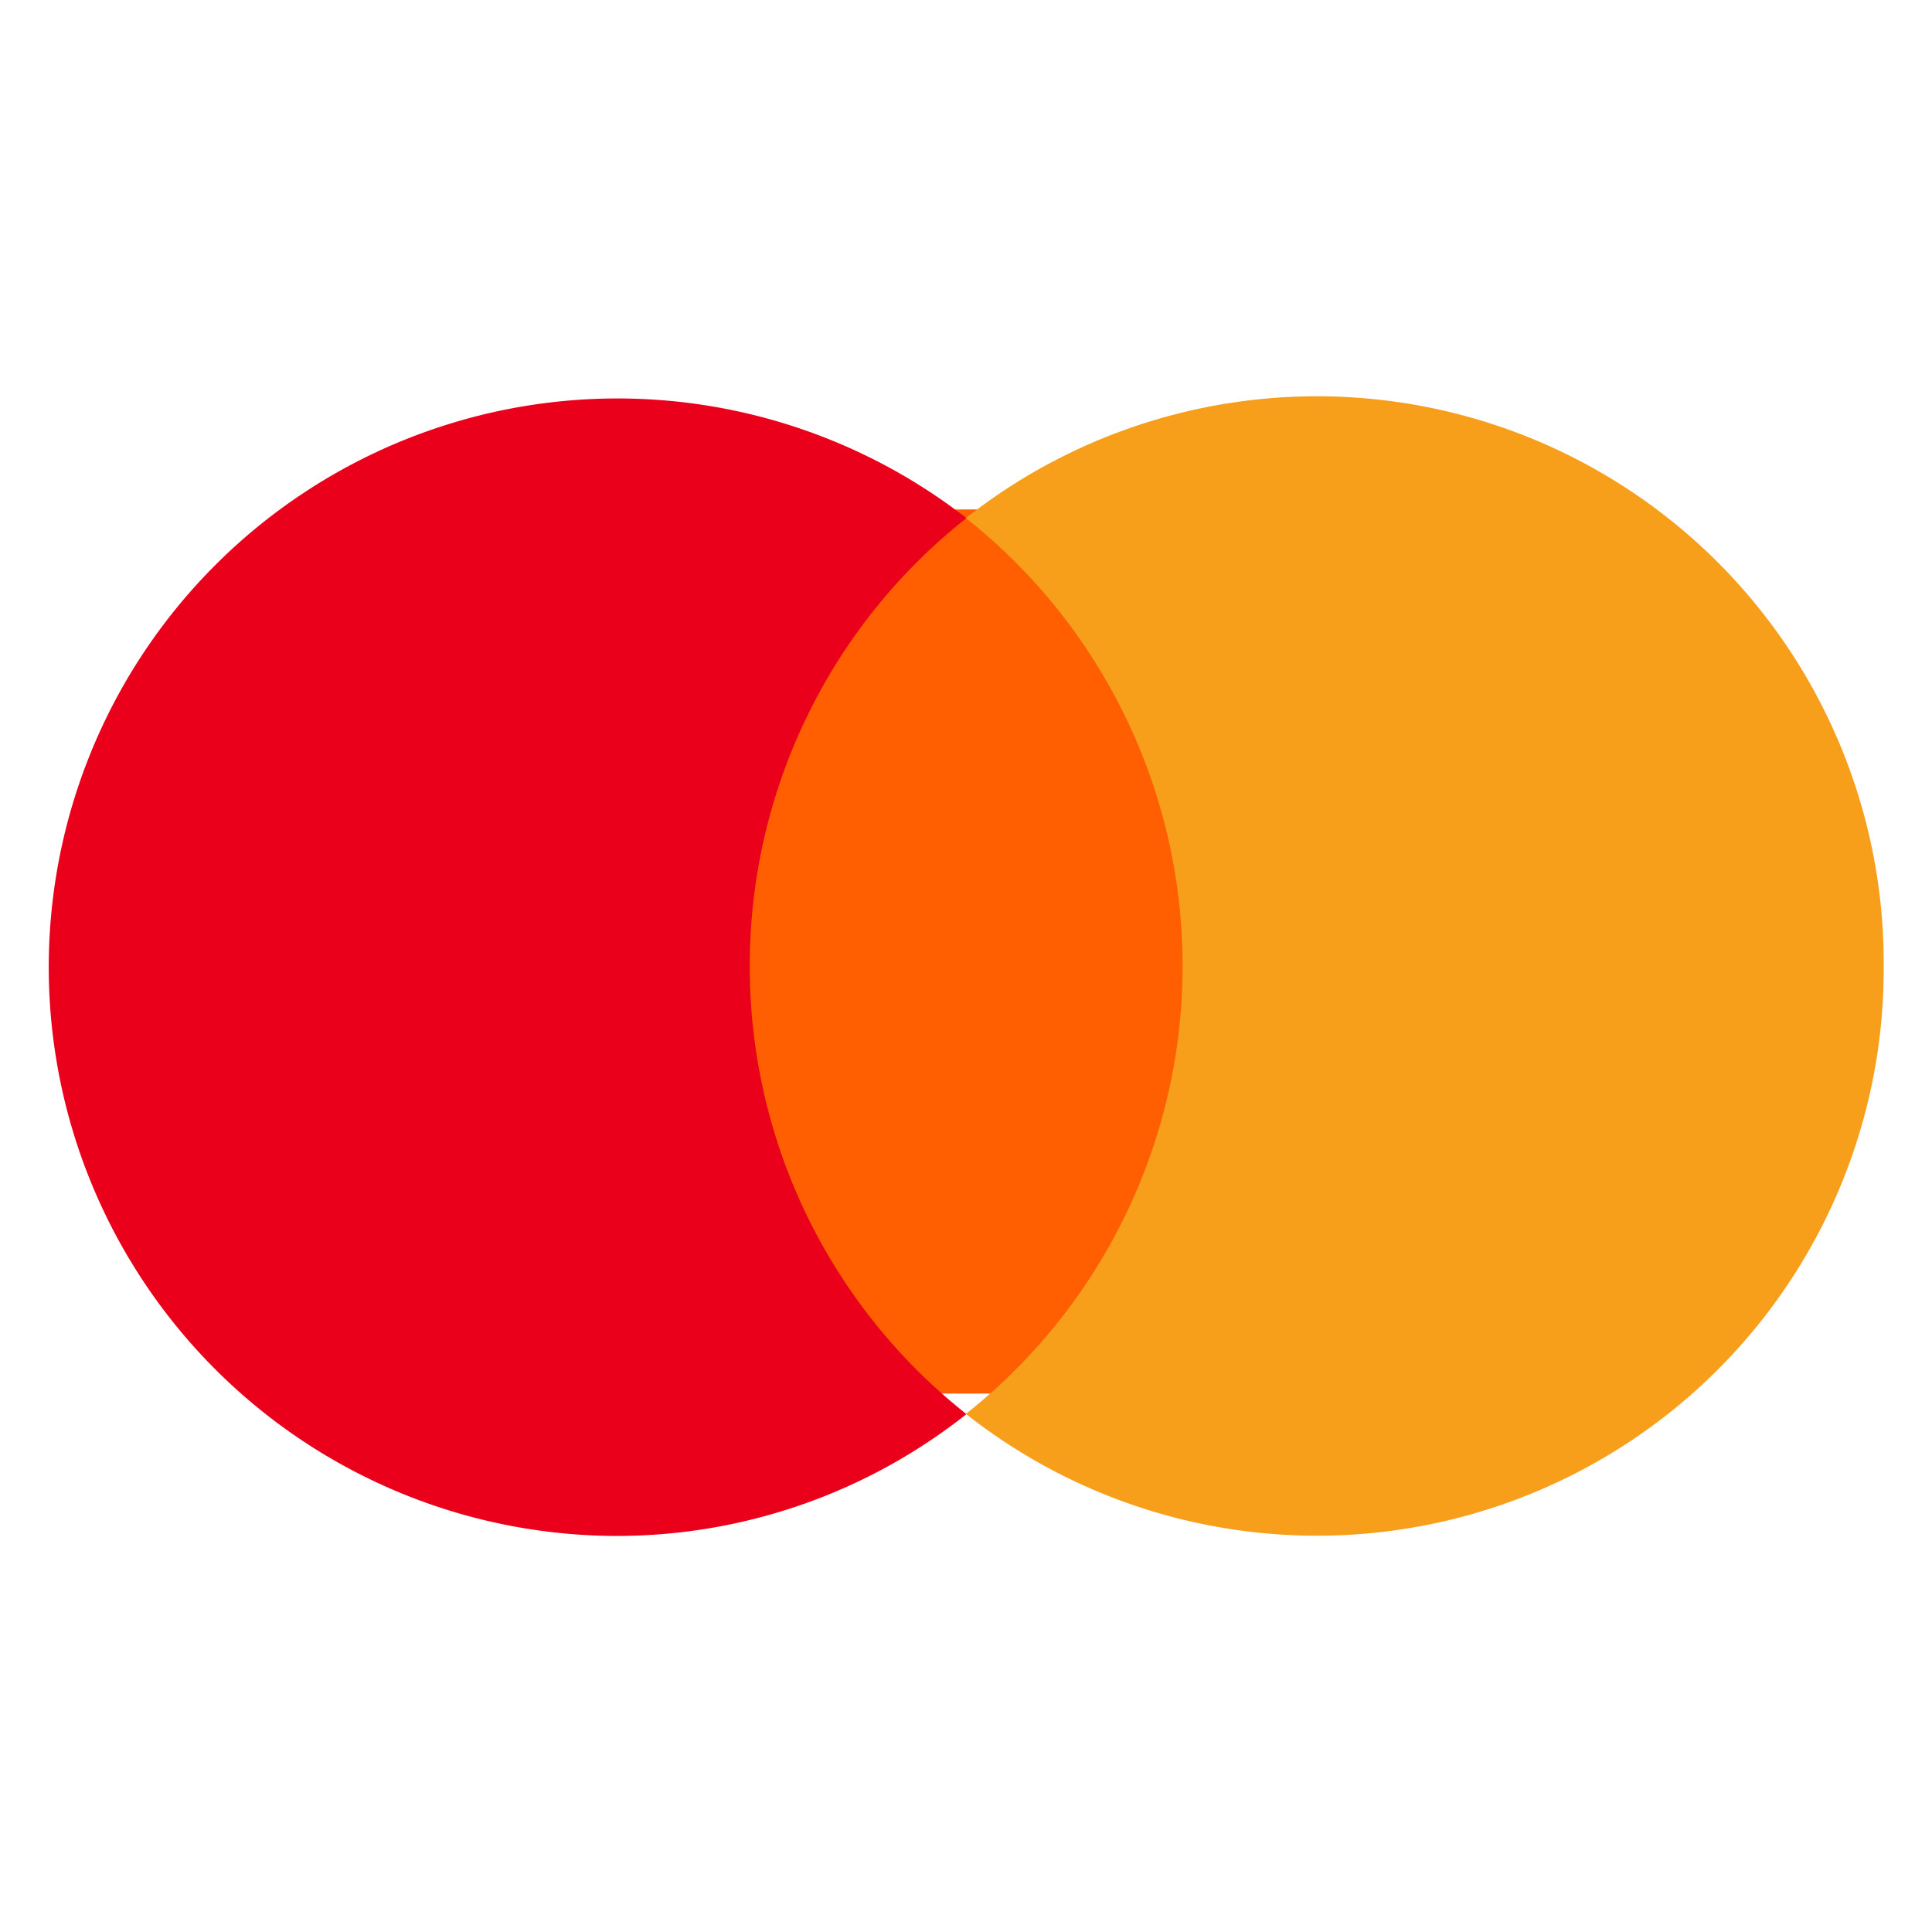 <svg xmlns="http://www.w3.org/2000/svg" width="200" height="200" viewBox="0 0 200 200">
  <defs>
    <style>
      .cls-1 {
        fill: #ff5f00;
      }

      .cls-1, .cls-2, .cls-3 {
        fill-rule: evenodd;
      }

      .cls-2 {
        fill: #eb001b;
      }

      .cls-3 {
        fill: #f79e1b;
      }
    </style>
  </defs>
  <path class="cls-1" d="M76.094,144.261h50.59V52.74H76.094v91.522Z"/>
  <path class="cls-2" d="M77.62,100.01a58.978,58.978,0,0,1,22.429-46.375A58.876,58.876,0,1,0,63.759,159a58.285,58.285,0,0,0,36.29-12.612A58.975,58.975,0,0,1,77.62,100.013"/>
  <path class="cls-3" d="M195,100a58.668,58.668,0,0,1-95.007,46.366,59.14,59.14,0,0,0,0-92.733A58.668,58.668,0,0,1,195,100Z"/>
</svg>
